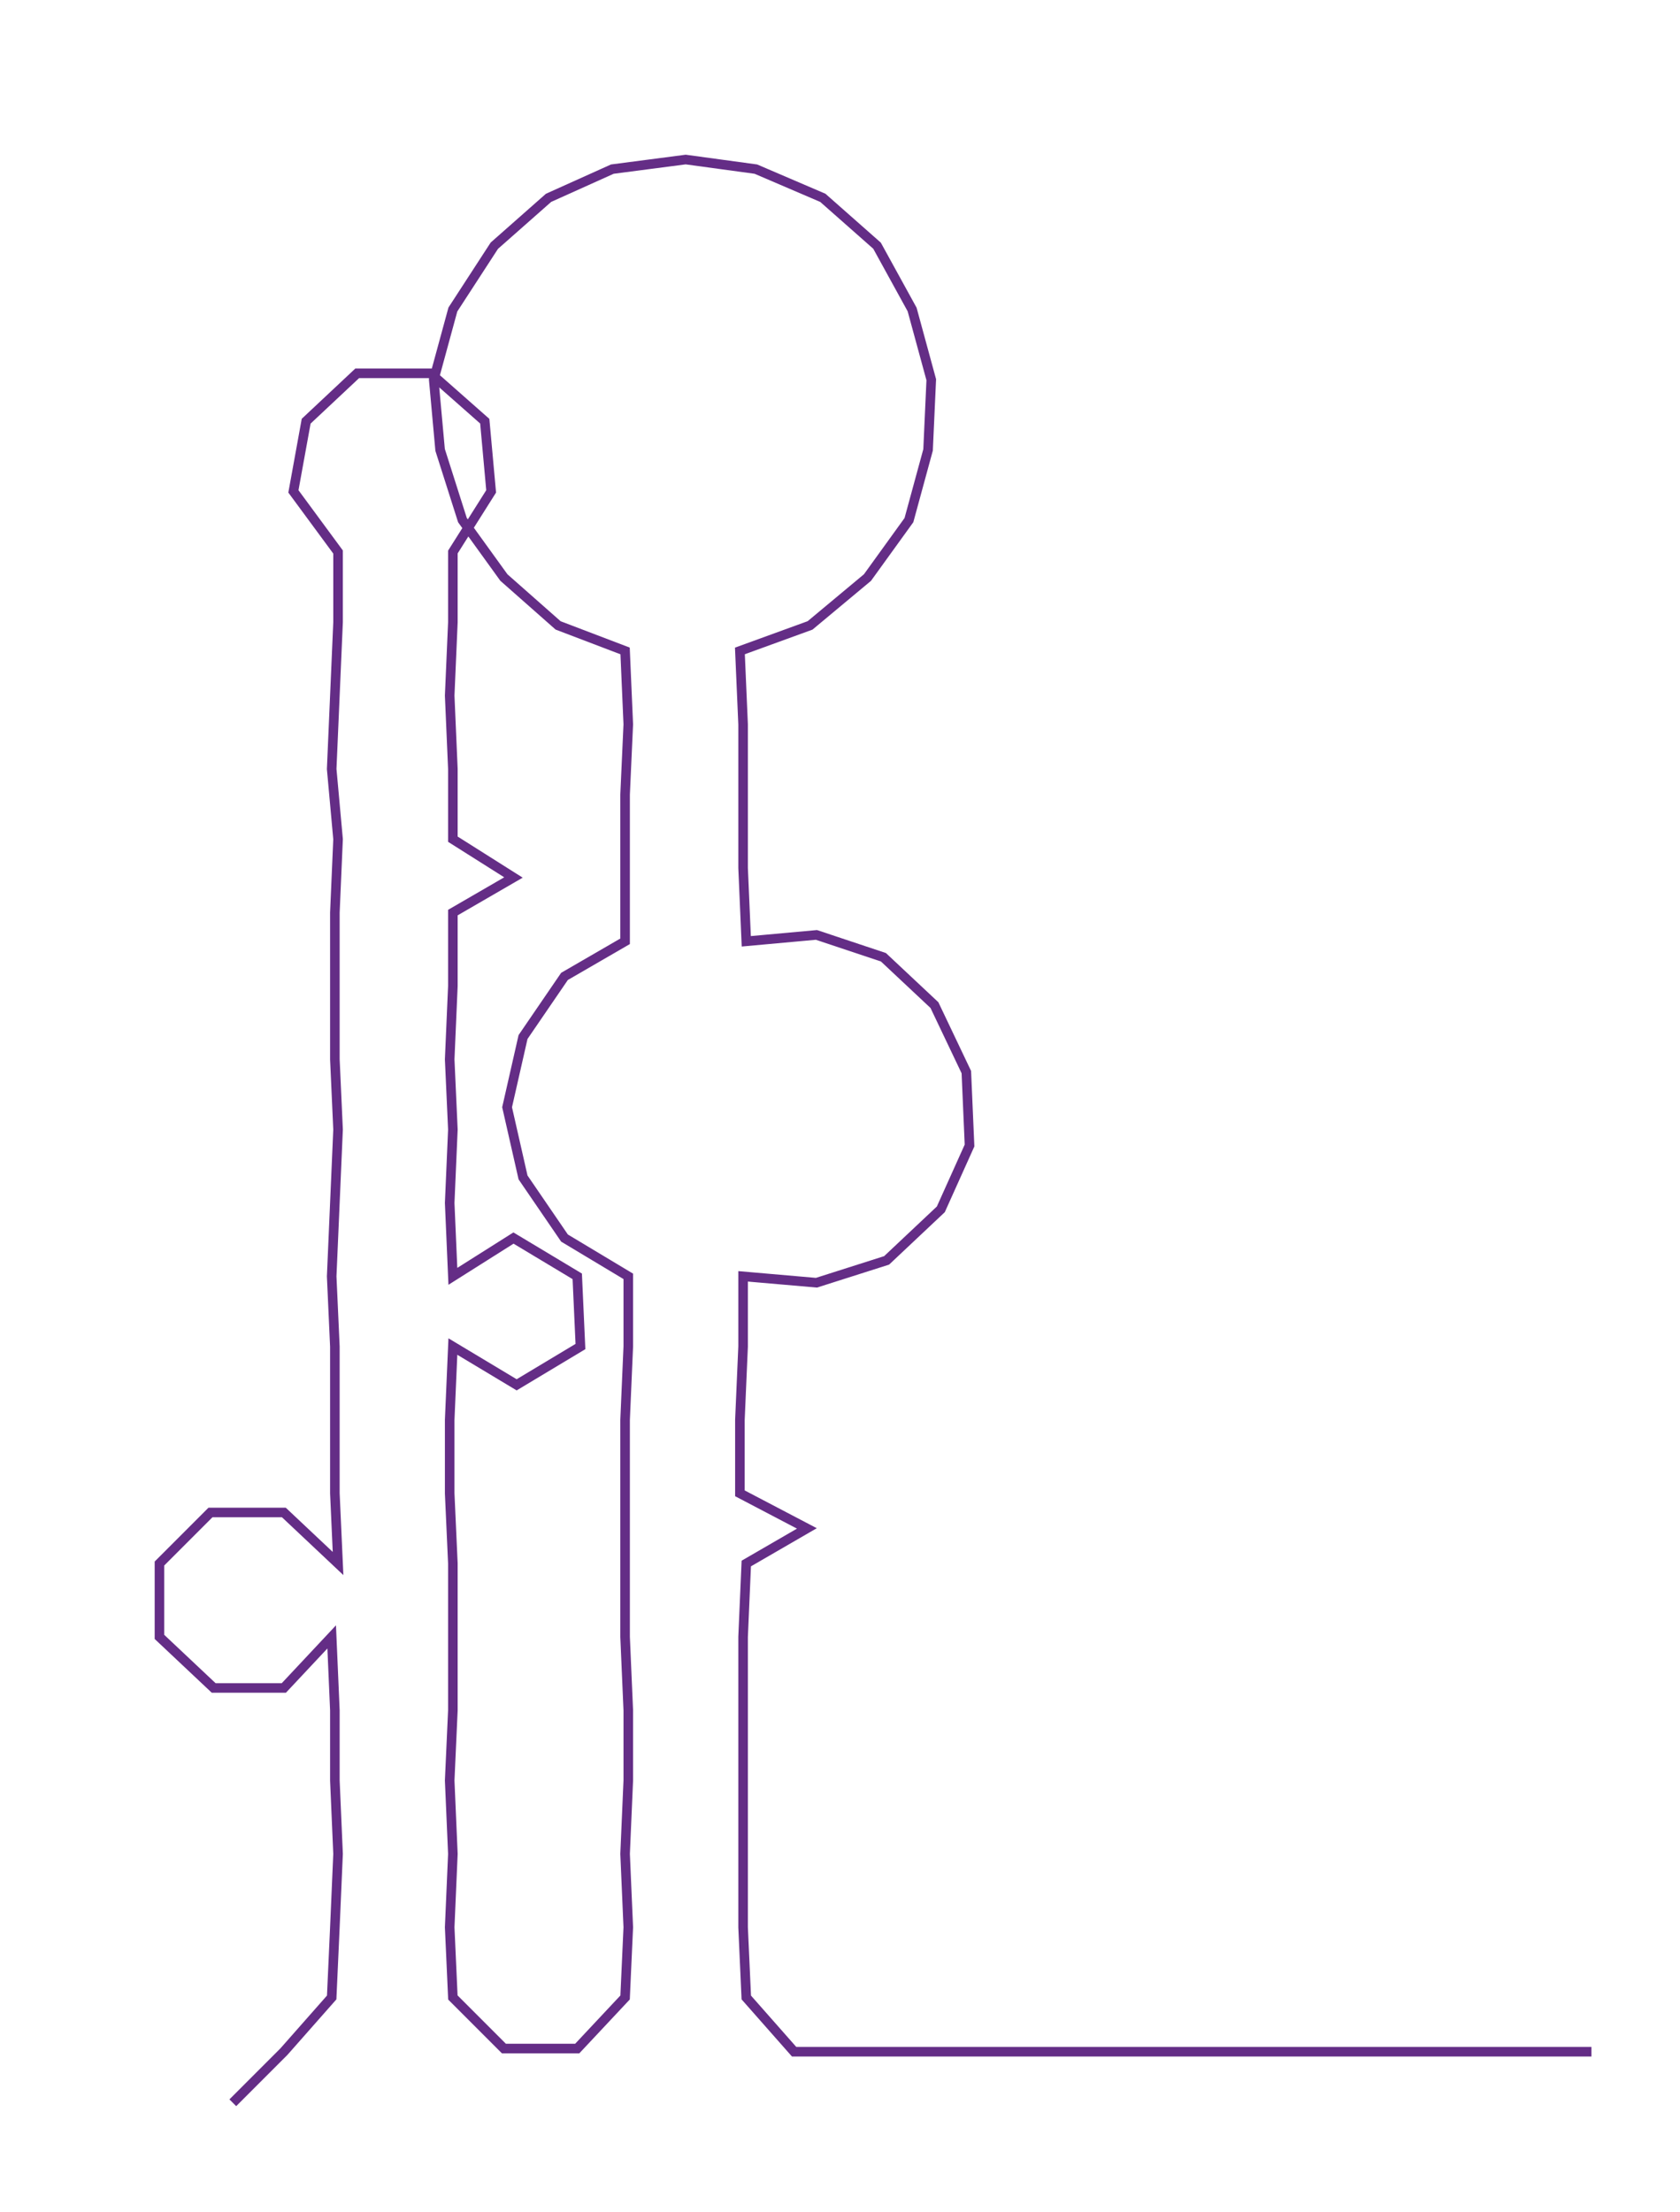 <ns0:svg xmlns:ns0="http://www.w3.org/2000/svg" width="227.959px" height="300px" viewBox="0 0 526.771 693.244"><ns0:path style="stroke:#642d86;stroke-width:3px;fill:none;" d="M73 659 L73 659 L89 643 L104 626 L105 604 L106 581 L105 558 L105 536 L104 513 L89 529 L67 529 L50 513 L50 490 L66 474 L89 474 L106 490 L105 468 L105 445 L105 422 L104 400 L105 377 L106 354 L105 332 L105 309 L105 286 L106 263 L104 241 L105 218 L106 195 L106 173 L92 154 L96 132 L112 117 L135 117 L152 132 L154 154 L142 173 L142 195 L141 218 L142 241 L142 263 L161 275 L142 286 L142 309 L141 332 L142 354 L141 377 L142 400 L161 388 L181 400 L182 422 L162 434 L142 422 L141 445 L141 468 L142 490 L142 513 L142 536 L141 558 L142 581 L141 604 L142 626 L158 642 L181 642 L196 626 L197 604 L196 581 L197 558 L197 536 L196 513 L196 490 L196 468 L196 445 L197 422 L197 400 L177 388 L164 369 L159 347 L164 325 L177 306 L196 295 L196 272 L196 249 L197 227 L196 204 L175 196 L158 181 L145 163 L138 141 L136 119 L142 97 L155 77 L172 62 L192 53 L215 50 L237 53 L258 62 L275 77 L286 97 L292 119 L291 141 L285 163 L272 181 L254 196 L232 204 L233 227 L233 249 L233 272 L234 295 L256 293 L277 300 L293 315 L303 336 L304 359 L295 379 L278 395 L256 402 L233 400 L233 422 L232 445 L232 468 L253 479 L234 490 L233 513 L233 536 L233 558 L233 581 L233 604 L234 626 L249 643 L272 643 L295 643 L317 643 L340 643 L363 643 L386 643 L408 643 L431 643 L454 643 L476 643 L499 643" /></ns0:svg>